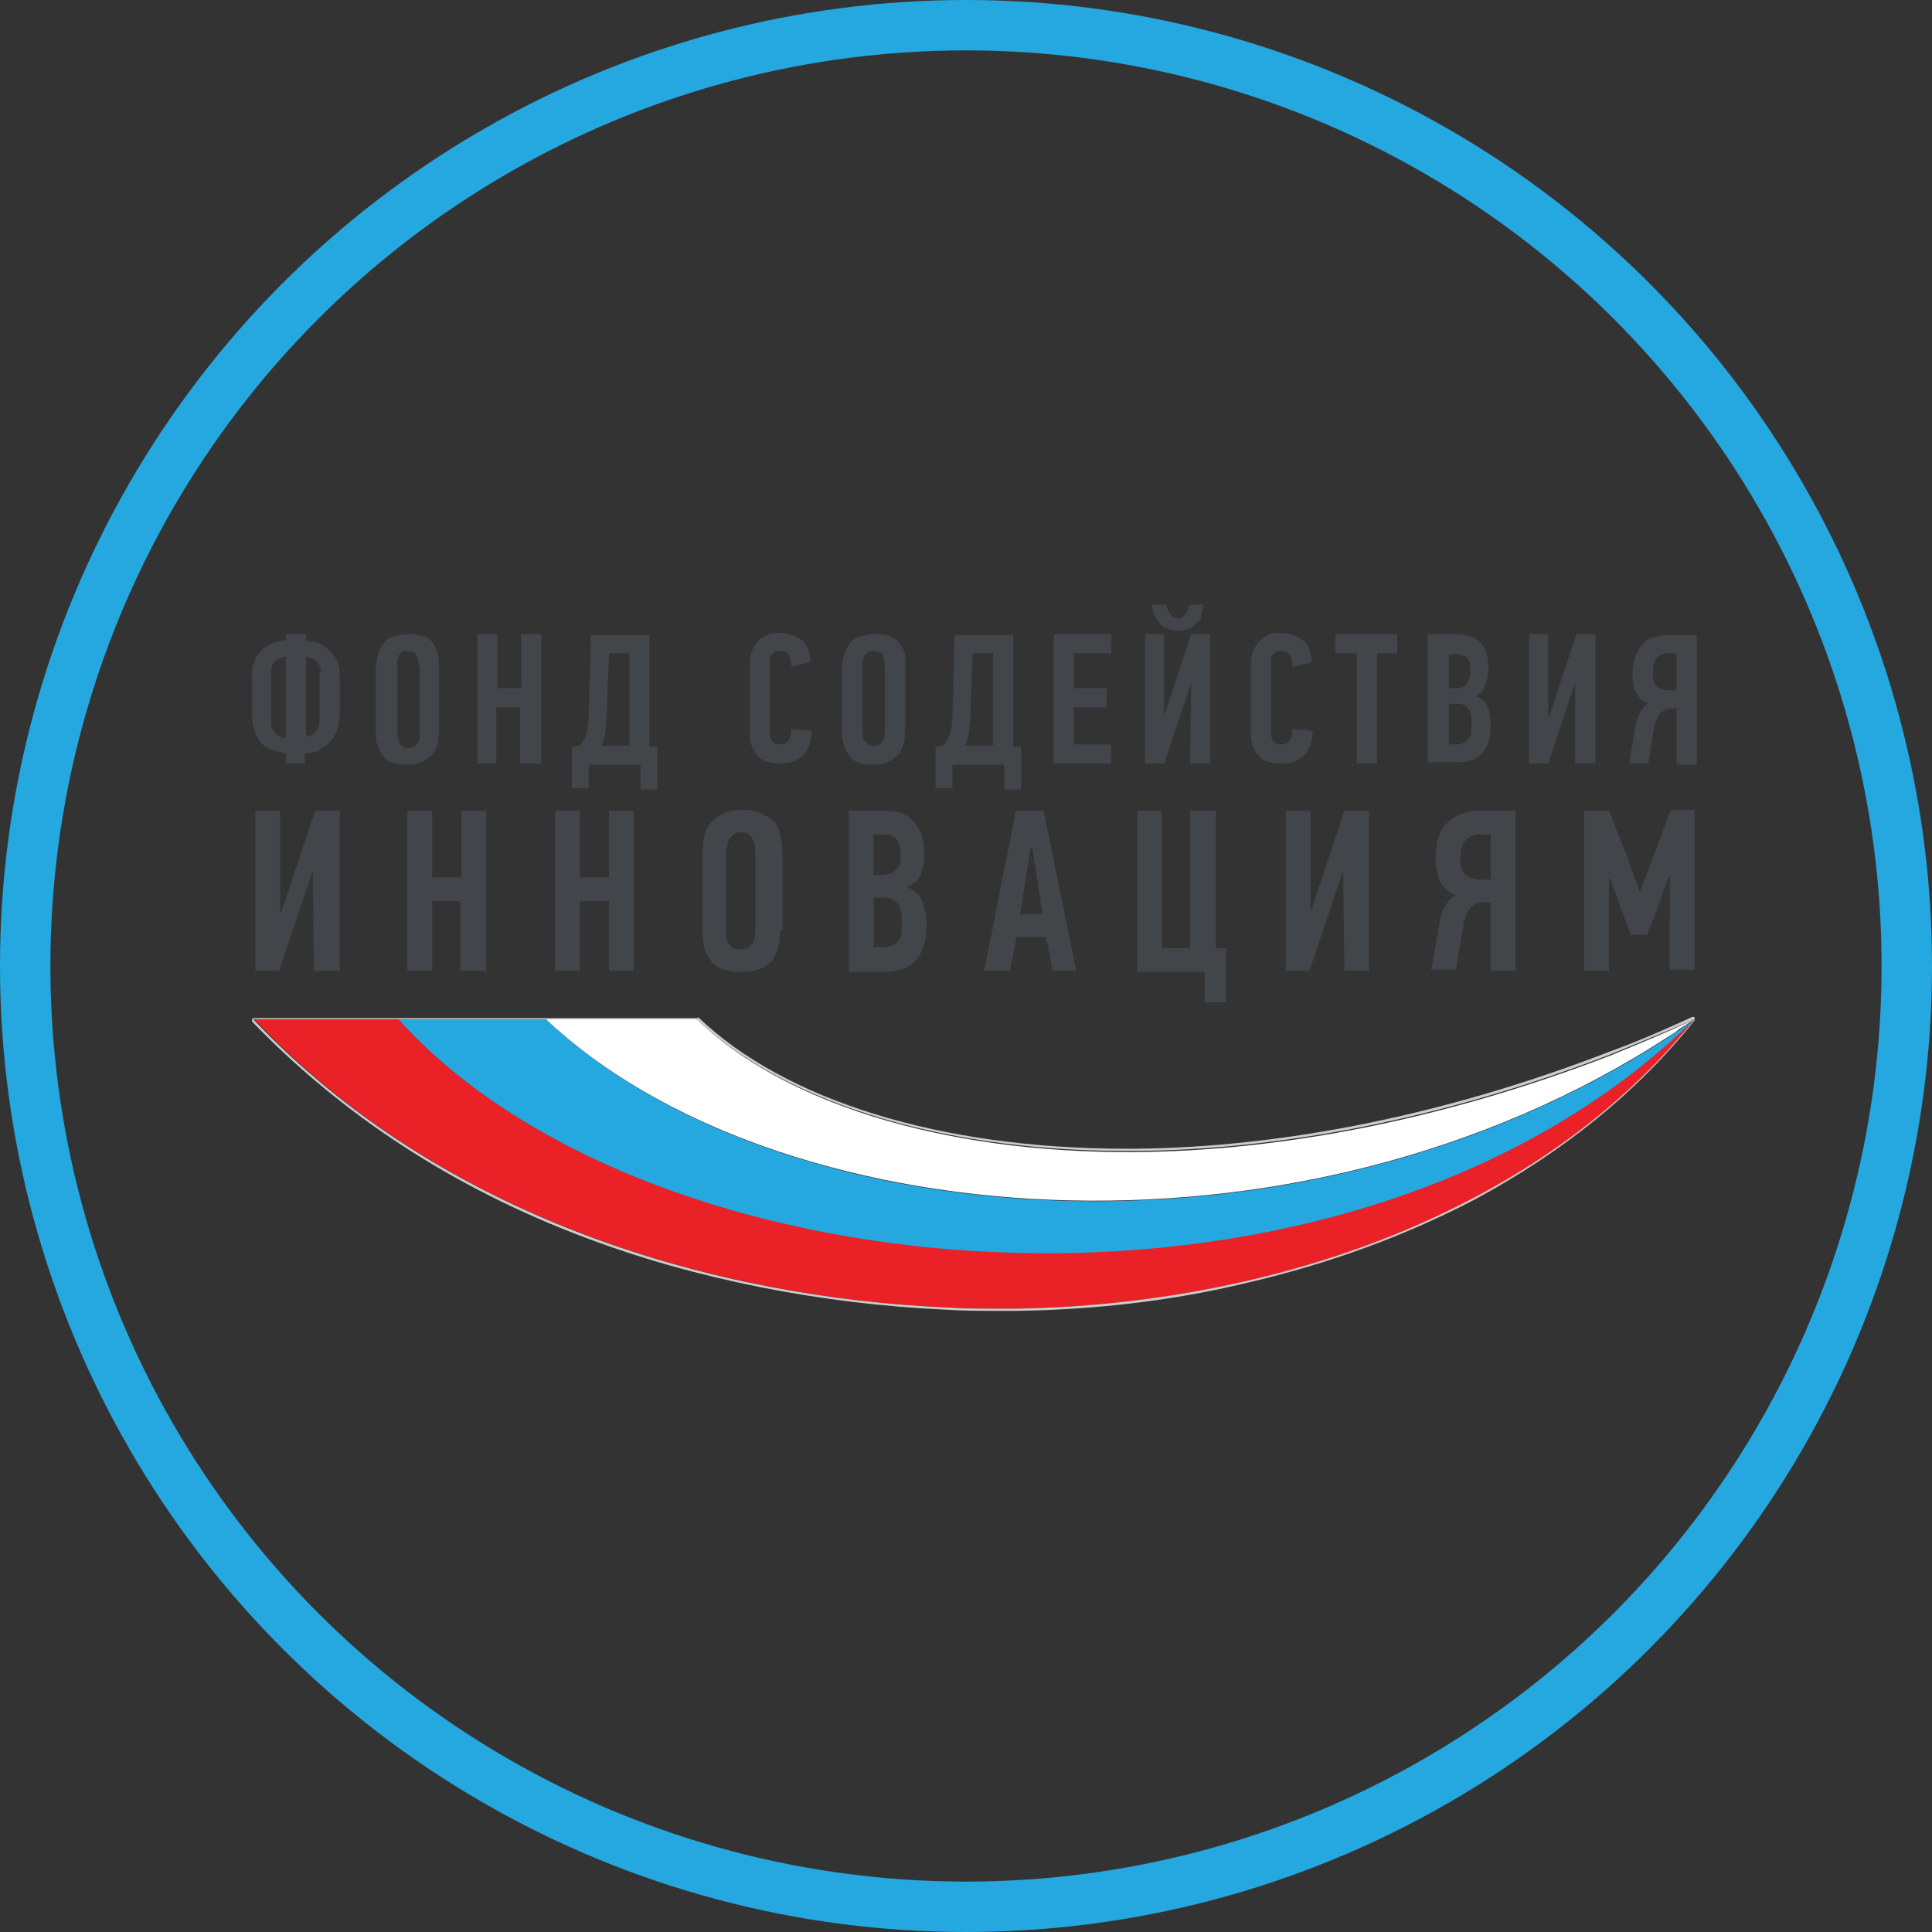 <svg width="115" height="115" fill="none" xmlns="http://www.w3.org/2000/svg"><rect width="100%" height="100%" fill="#333333" stroke="none"/><path d="M20.161 42.837c0 .335-.067.603-.2.872-.135.268-.269.402-.47.603l-.603.402c-.201.067-.47.134-.738.134v.603h-1.14v-.603c-.334-.067-.67-.134-.938-.268-.268-.134-.469-.268-.603-.47-.134-.2-.268-.401-.335-.67-.067-.268-.134-.536-.134-.87v-2.481c0-.335.067-.603.201-.871.067-.202.268-.403.402-.537.201-.2.403-.268.67-.402.269-.134.47-.134.738-.134v-.402h1.207v.402c.268 0 .469.067.737.134.2.067.402.201.603.402.201.134.335.403.47.604.133.268.2.536.2.871v2.681h-.067Zm-3.15-3.754c-.268.068-.47.135-.67.269a1.132 1.132 0 0 0-.201.67v2.95c0 .133 0 .267.066.401a.927.927 0 0 0 .202.269c.067.067.2.134.268.2a.604.604 0 0 0 .335.068v-4.826Zm2.078.939c0-.268-.067-.47-.268-.67-.134-.134-.335-.201-.604-.268v4.759c.068 0 .202-.067.269-.067a.927.927 0 0 0 .268-.201c.067-.068.134-.135.2-.269a.595.595 0 0 0 .068-.335v-2.949h.067Zm7.038 3.418c0 .67-.134 1.207-.47 1.542-.334.335-.804.536-1.407.536-.67 0-1.14-.134-1.407-.469-.269-.335-.47-.804-.47-1.407v-3.888c0-.268.067-.603.134-.804.067-.269.201-.47.335-.67a.976.976 0 0 1 .604-.403c.268-.067.536-.134.871-.134.335 0 .67.067.872.134.2 0 .402.134.536.335s.268.402.335.67c.067.269.067.537.067.872v3.687Zm-1.207-3.82c0-.201-.067-.402-.134-.603-.067-.202-.268-.269-.536-.269-.134 0-.268 0-.335.067-.134.135-.201.202-.201.336-.067.067-.067.2-.067.335v4.223c0 .2.067.402.134.536s.268.268.536.268.402-.067.536-.268c.134-.134.134-.335.134-.603V39.62h-.067Zm6.033 5.831V42.1h-1.407v3.351h-1.14v-7.708h1.207v3.217h1.407v-3.217h1.207v7.708h-1.274Zm4.089 0v1.475h-1.005v-2.48l.469-.067c.2-.201.335-.47.402-.737a4.82 4.82 0 0 0 .134-1.14l.134-4.692h3.486v6.636h.469v2.547h-1.005v-1.475h-3.084v-.067Zm1.073-3.016c0 .47-.068.804-.068 1.14-.066.335-.133.603-.268.804h1.676v-5.497H36.25l-.134 3.553Zm10.255-4.759a2.5 2.5 0 0 1 .805.134c.2.067.402.201.603.335.134.134.268.335.335.536.067.202.134.47.134.738l-1.14.268c0-.268-.066-.536-.133-.67-.135-.202-.269-.269-.537-.269-.134 0-.268 0-.335.068l-.201.2c-.067.068-.067.202-.067.269v4.491c0 .067.067.2.067.268l.201.201c.067.067.201.067.335.067.47 0 .67-.335.67-.938.202.067.403.067.604.067.2 0 .402.067.603.067 0 .603-.201 1.072-.47 1.407-.334.336-.736.537-1.34.537-.67 0-1.14-.134-1.407-.47-.336-.335-.47-.804-.47-1.407v-3.821c0-.268 0-.536.067-.804.067-.269.202-.47.336-.67.134-.202.335-.336.603-.47.067-.067.335-.134.737-.134Zm7.507 5.764c0 .67-.134 1.207-.469 1.542-.335.335-.804.536-1.407.536-.67 0-1.14-.134-1.408-.469-.268-.335-.47-.804-.47-1.407v-3.888c0-.268.068-.603.135-.804.067-.269.2-.47.335-.67a.976.976 0 0 1 .603-.403c.268-.067.537-.134.872-.134.335 0 .67.067.871.134.268.067.402.201.603.402.134.201.268.402.335.67v4.492Zm-1.206-3.82c0-.201-.067-.402-.134-.603-.067-.202-.268-.269-.536-.269-.134 0-.268 0-.335.067l-.202.202c-.067.066-.067.2-.134.335v4.223c0 .2.067.402.134.536.134.134.269.268.537.268s.402-.067.536-.268c.134-.134.134-.335.134-.603V39.62Zm4.022 5.831v1.475h-1.005v-2.48l.469-.067c.2-.201.335-.47.402-.737a4.82 4.82 0 0 0 .134-1.14l.134-4.692h3.486v6.636h.469v2.547h-1.006v-1.475h-3.083v-.067Zm1.072-3.016c0 .47-.067.804-.067 1.14-.067.335-.134.603-.268.804h1.676v-5.497H57.9l-.135 3.553Zm4.961 3.016v-7.708h3.418v1.14h-2.212v2.077h1.944v1.14h-1.944v2.212h2.212v1.14h-3.418Zm8.177-4.826-1.608 4.826h-1.14v-7.708h1.14v4.893l1.608-4.893h1.14v7.708h-1.207l.067-4.826ZM69.43 36c0 .067 0 .134.067.268.067.067.067.134.134.268l.201.201c.067.067.201.067.268.067.134 0 .201 0 .268-.067l.201-.2c.067-.068.134-.135.134-.269 0-.067.067-.134.067-.268h.872c0 .134-.067.335-.134.536.067.134-.067.335-.201.47-.134.133-.268.268-.47.402-.2.067-.402.134-.67.134s-.536-.067-.737-.134c-.201-.067-.335-.202-.47-.403-.133-.134-.2-.335-.267-.469-.067-.2-.134-.402-.134-.536h.87Zm6.769 1.676a2.5 2.5 0 0 1 .804.134c.201.067.402.201.603.335.134.134.268.335.335.536.067.202.135.47.135.738l-1.14.268c0-.268-.067-.536-.134-.67-.134-.202-.268-.269-.536-.269-.134 0-.269 0-.336.068l-.2.2c-.068.068-.068.202-.068.269v4.491c0 .067.067.2.067.268l.201.201c.067.067.202.067.336.067.469 0 .67-.335.67-.938.201.067.402.067.603.067.201 0 .402.067.603.067 0 .603-.2 1.072-.469 1.407-.335.336-.737.537-1.34.537-.67 0-1.14-.134-1.408-.47-.335-.335-.47-.804-.47-1.407v-3.821c0-.268 0-.536.068-.804.067-.269.2-.47.335-.67.134-.202.335-.336.603-.47.067-.067.403-.134.738-.134Zm5.764 1.206v6.57h-1.206v-6.57h-1.274v-1.14h3.687v1.14h-1.207Zm5.899 2.548c.335.134.603.335.67.603.134.335.201.67.201 1.072 0 .805-.2 1.408-.536 1.743-.335.402-.871.536-1.609.536H84.98v-7.641h1.675c.67 0 1.207.201 1.475.536.335.335.47.872.47 1.542 0 .335-.068.67-.202.938 0 .268-.268.47-.536.67Zm-.335-1.542c0-.335-.067-.603-.201-.737-.134-.135-.402-.202-.67-.202h-.403v2.011h.403c.335 0 .536-.067.67-.268.134-.268.2-.536.2-.804Zm.067 3.083c0-.335-.067-.603-.201-.804-.134-.201-.335-.268-.67-.268h-.47v2.413h.47c.2 0 .335-.067.469-.134a.523.523 0 0 0 .268-.268c.067-.134.134-.268.134-.402v-.537Zm6.166-2.346-1.608 4.826h-1.14v-7.708h1.14v4.893h.067l1.609-4.893h1.14v7.708H93.76v-4.826Zm3.218 4.826.403-2.413c.067-.268.133-.469.268-.67.134-.201.268-.402.469-.47a1.453 1.453 0 0 1-.737-.67c-.135-.268-.202-.67-.202-1.072 0-.737.201-1.34.537-1.743.335-.402.871-.603 1.541-.603H101v7.708h-1.207v-3.351h-.335c-.2 0-.402.067-.603.268-.201.134-.268.47-.402.871l-.335 2.145h-1.14Zm2.346-6.569c-.335 0-.603.134-.737.336-.134.2-.201.469-.201.87 0 .403.067.604.268.805.201.134.402.201.67.201h.47v-2.212h-.47ZM18.62 51.82l-2.011 5.965H15.2v-9.518h1.475v6.032h.067l2.01-6.032h1.475v9.518h-1.541l-.067-5.966Zm8.78 5.965v-4.156h-1.675v4.156H24.25v-9.518h1.475v3.954h1.743v-3.954h1.474v9.518h-1.541Zm8.848 0v-4.156h-1.742v4.156H33.03v-9.518h1.475v3.954h1.742v-3.954h1.475v9.518H36.25Zm10.189-2.413c0 .804-.2 1.474-.536 1.877-.402.402-.938.603-1.81.603-.804 0-1.407-.201-1.742-.603-.336-.403-.537-1.006-.537-1.743v-4.76c0-.402.067-.737.134-1.005.067-.335.201-.603.403-.804.2-.201.402-.402.737-.536.268-.135.67-.202 1.072-.202.47 0 .805.068 1.14.202.268.134.536.268.737.469.201.2.335.469.402.804.067.335.134.67.134 1.073v4.625h-.134Zm-1.474-4.76c0-.268-.067-.469-.201-.737-.135-.2-.336-.335-.67-.335-.202 0-.336.067-.403.134-.134.067-.201.201-.268.268-.067.134-.134.268-.134.402s-.067.269-.067.403v4.826c0 .268.067.469.201.67.134.201.335.268.67.268s.536-.134.67-.335c.135-.201.202-.47.202-.737v-4.826Zm9.049 2.213c.402.134.737.402.871.804s.268.804.268 1.34c0 1.006-.2 1.743-.67 2.213-.402.469-1.073.67-1.944.67h-2.01v-9.585h2.077c.871 0 1.475.2 1.81.67.402.47.603 1.072.603 1.944 0 .469-.067.804-.2 1.14a1.264 1.264 0 0 1-.805.737v.067Zm-.403-1.944c0-.47-.067-.737-.268-.939-.2-.2-.469-.268-.871-.268H52v2.413h.47c.402 0 .67-.134.871-.335.201-.134.268-.469.268-.871Zm.068 3.888c0-.47-.068-.805-.269-1.006-.134-.201-.469-.335-.871-.335h-.536v2.95h.603c.268 0 .402-.068.603-.135a.807.807 0 0 0 .335-.335c.067-.134.135-.335.135-.536v-.603Zm8.981 3.016-.402-2.011h-1.742l-.202 1.005-.2 1.006H58.57c.335-1.609.67-3.217.938-4.76.335-1.608.67-3.15.938-4.758h1.676l1.944 9.518h-1.408Zm-1.34-7.306c-.067.67-.201 1.34-.268 1.944-.134.67-.201 1.34-.335 2.01h1.34l-.603-3.954h-.134Zm11.06-2.212v8.177h.603v3.218h-1.273v-1.81h-4.022v-9.585h1.475v8.177h1.675v-8.177h1.542Zm7.575 3.553-2.011 5.965h-1.408v-9.518h1.475v6.032l2.01-6.032h1.475v9.518H80.02l-.067-5.966Zm5.227 5.965.537-3.016c.067-.336.134-.604.335-.872a1.31 1.31 0 0 1 .603-.603c-.469-.201-.737-.47-.938-.804-.134-.403-.268-.805-.268-1.341 0-.938.2-1.676.67-2.145.47-.47 1.073-.737 1.877-.737h2.212v9.518h-1.475v-4.089h-.402c-.268 0-.47.067-.737.268-.201.201-.402.536-.47 1.073l-.469 2.68h-1.474v.068Zm2.95-8.11c-.47 0-.737.133-.938.401-.201.268-.268.604-.268 1.073 0 .47.133.804.335.938.2.201.536.268.871.268h.603v-2.68h-.603Zm8.982 6.032-.67-1.743-.603-1.676h-.067v5.497h-1.475v-9.518h1.475l1.072 2.68.737 2.079h.067l.805-2.145 1.005-2.681h1.408v9.518h-1.475V52.22h-.067l-.603 1.676-.67 1.743h-.939v.067Z" fill="#42454A"/><path d="M100.866 60.667c-20.713 20.243-62.137 16.758-77.152 0h-8.58c11.328 11.999 27.617 16.557 41.29 17.16 1.408.067 2.816.067 4.157.067 8.848-.134 18.701-2.078 27.281-6.636 4.893-2.547 9.384-6.033 13.004-10.59Z" fill="#EA2227"/><path d="M100.866 60.667c0 .067 0 .067 0 0-.335.268-.67.47-.939.67-22.589 15.082-53.959 12.133-67.432-.67h-8.781c15.015 16.758 56.44 20.31 77.152 0Z" fill="#25A8E0"/><path d="M95.906 62.812c-10.256 3.955-19.908 5.698-28.354 5.765-11.798.067-21.115-3.084-26.075-7.91h-8.982c13.406 12.669 44.441 15.685 66.963.939.134-.067.335-.201.47-.336.335-.2.603-.402.938-.603-1.676.805-3.352 1.475-4.96 2.145Z" fill="#fff"/><path d="M41.477 60.667c4.893 4.692 14.01 7.843 25.606 7.843h.469c8.446-.067 18.098-1.81 28.354-5.765 1.608-.67 3.284-1.34 4.96-2.078-3.62 4.491-8.11 7.977-13.071 10.591-8.58 4.558-18.433 6.502-27.281 6.636h-1.006c-1.005 0-2.078 0-3.15-.067-13.674-.603-29.896-5.161-41.291-17.16h26.41Zm0-.067H15.134c-.067 0-.067 0-.134.067v.134c5.362 5.564 11.998 9.92 19.841 12.87 6.569 2.48 14.076 3.955 21.517 4.29 1.072.067 2.078.067 3.15.067h1.006c4.692-.067 9.317-.603 13.74-1.676 4.894-1.14 9.452-2.815 13.541-4.96 5.228-2.815 9.652-6.368 13.071-10.658v-.201h-.134c-1.609.737-3.285 1.475-4.96 2.078-9.519 3.687-19.305 5.698-28.287 5.765h-.47c-11.06 0-20.31-2.883-25.471-7.843 0 .067 0 .067-.067.067Z" fill="#CDCCCB"/><circle cx="57.5" cy="57.5" r="56" stroke="#25A8E0" stroke-width="3"/></svg>